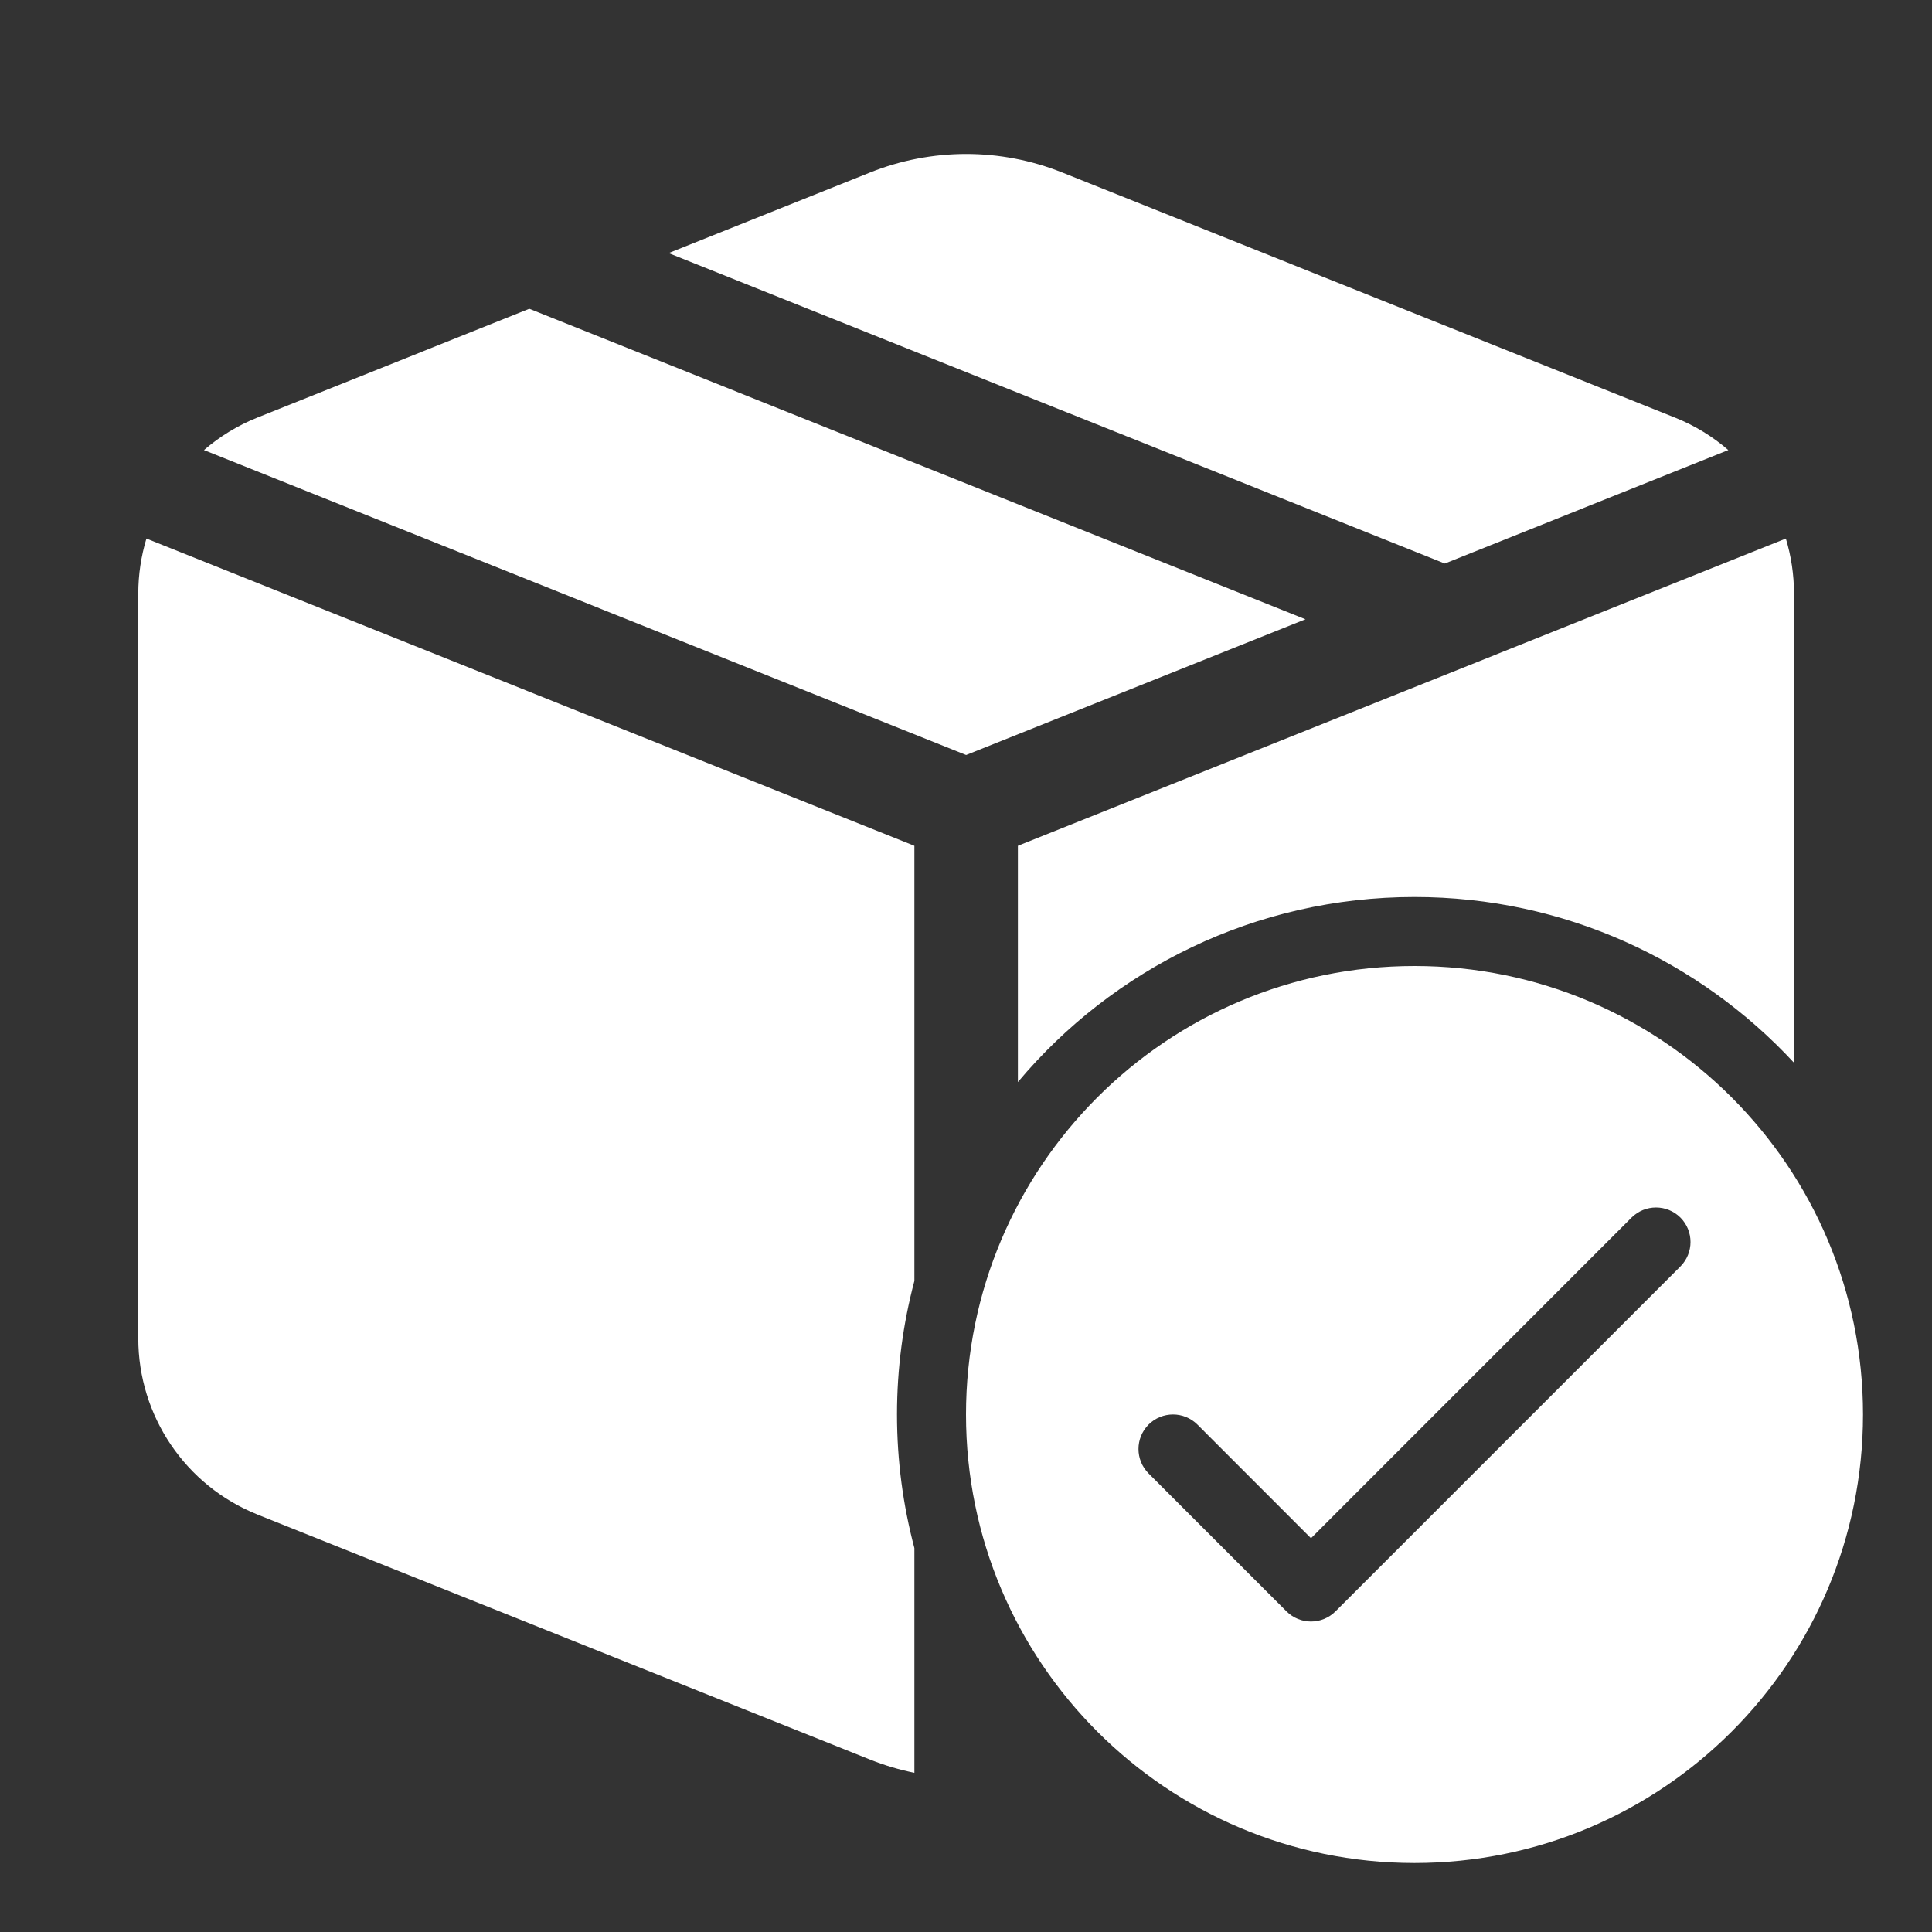 <svg width="28" height="28" viewBox="0 0 28 28" fill="none" xmlns="http://www.w3.org/2000/svg">
<rect x="0" y="0" width="28" height="28" fill="#333333" stroke="none"/>
<path d="M12.609 2.5C13.504 2.142 14.501 2.142 15.395 2.5L24.272 6.051C24.561 6.166 24.822 6.327 25.048 6.523L20.939 8.167L9.69 3.668L12.609 2.5ZM7.671 4.475L18.92 8.975L14.002 10.942L2.956 6.523C3.183 6.327 3.444 6.166 3.732 6.051L7.671 4.475ZM2.122 7.805C2.045 8.06 2.004 8.329 2.004 8.604V19.396C2.004 20.521 2.688 21.532 3.732 21.95L12.609 25.501C12.819 25.585 13.034 25.649 13.252 25.693V22.436C13.088 21.818 13 21.169 13 20.5C13 19.831 13.088 19.182 13.252 18.564V12.258L2.122 7.805ZM26 15.402C24.631 13.924 22.673 13 20.5 13C18.192 13 16.128 14.042 14.752 15.682V12.258L25.882 7.805C25.959 8.06 26 8.329 26 8.604V15.402ZM27 20.5C27 24.09 24.09 27 20.5 27C16.91 27 14 24.09 14 20.5C14 16.91 16.91 14 20.5 14C24.09 14 27 16.91 27 20.5ZM19.354 23.354L24.354 18.354C24.549 18.158 24.549 17.842 24.354 17.646C24.158 17.451 23.842 17.451 23.646 17.646L19 22.293L17.354 20.646C17.158 20.451 16.842 20.451 16.646 20.646C16.451 20.842 16.451 21.158 16.646 21.354L18.646 23.354C18.842 23.549 19.158 23.549 19.354 23.354Z" fill="#ffffff"/>
</svg>
